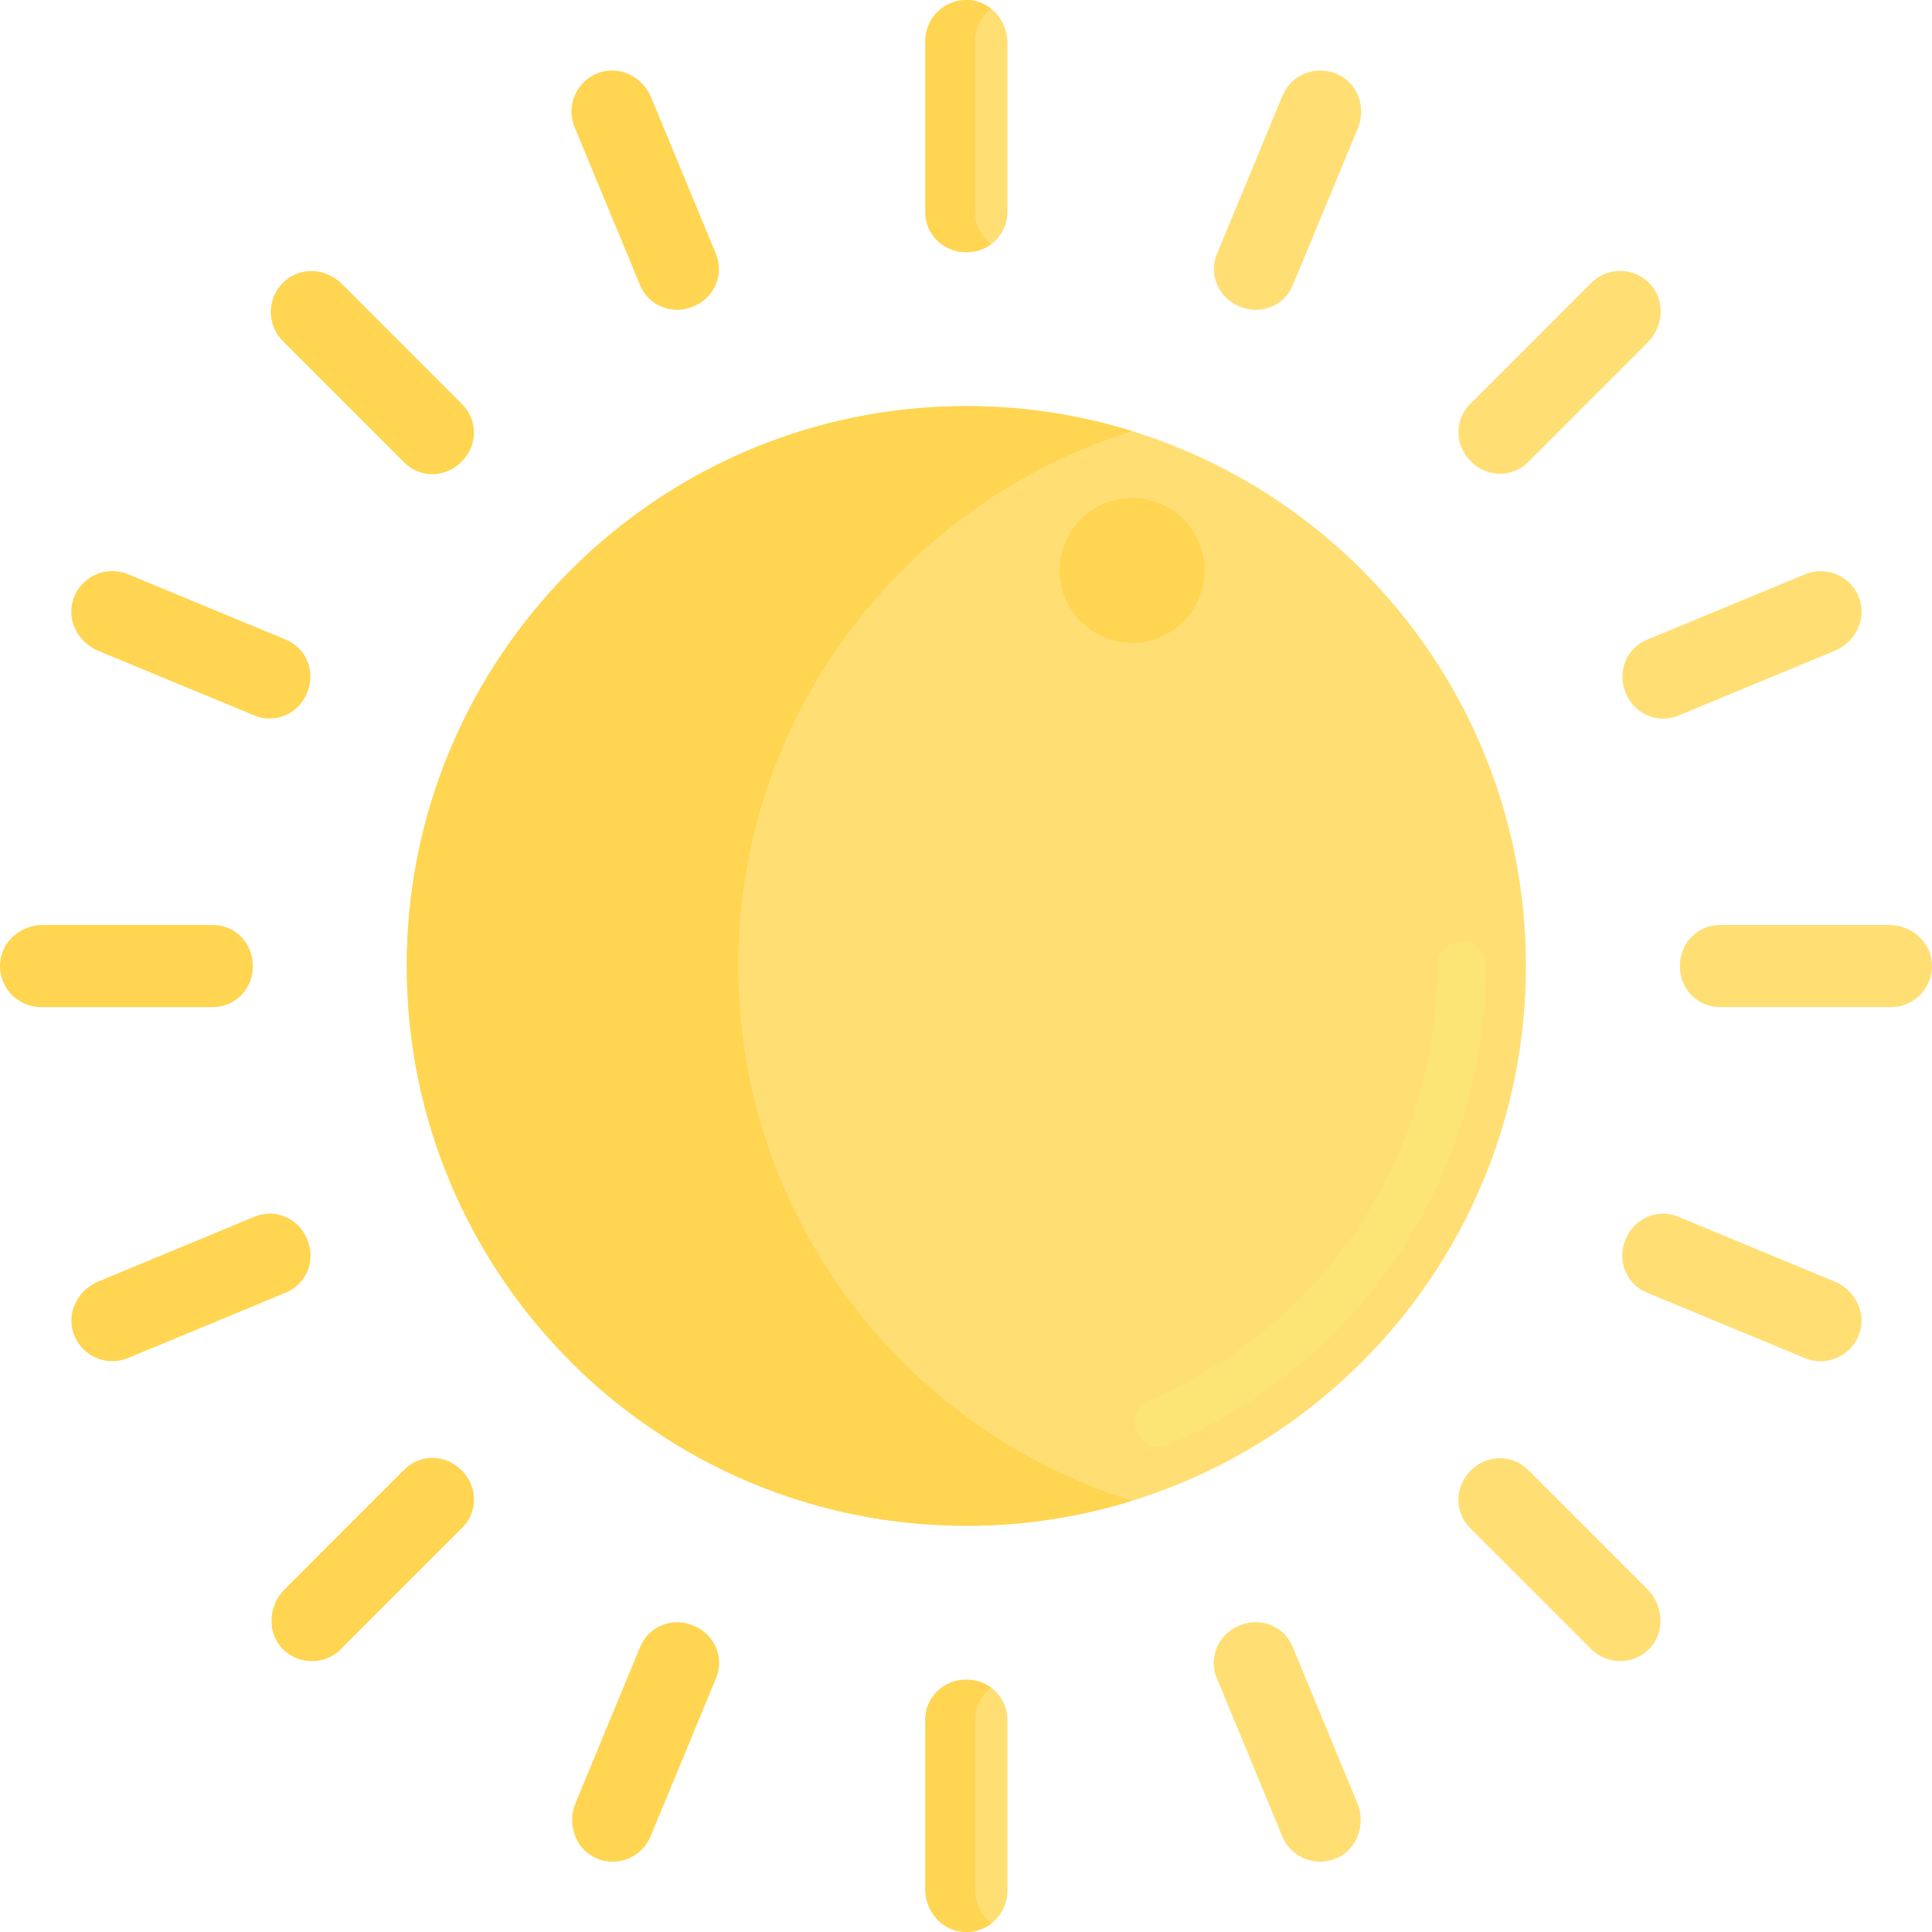 <svg height="480pt" viewBox="0 0 480.004 480" width="480pt" xmlns="http://www.w3.org/2000/svg"><path d="m379.125 239.984c0-76.816-62.246-139.09-139.031-139.09-76.789 0-139.035 62.273-139.035 139.09 0 76.82 62.246 139.094 139.035 139.094 76.785 0 139.031-62.273 139.031-139.094zm0 0" fill="#ffdf74"/><path d="m287.941 359.391c-2.336 0-4.559-1.375-5.531-3.66-1.289-3.051.133-6.574 3.184-7.867 43.453-18.418 71.531-60.762 71.531-107.879 0-3.312 2.684-6 6-6 3.312 0 6 2.688 6 6 0 51.945-30.949 98.629-78.848 118.93-.762.324-1.559.477-2.336.477zm0 0" fill="#fce575"/><path d="m183.398 239.984c0-62.363 41.238-115.266 97.867-132.863-13.02-4.047-26.844-6.227-41.172-6.227-76.664 0-139.035 62.395-139.035 139.09 0 76.699 62.371 139.094 139.035 139.094 14.328 0 28.156-2.184 41.172-6.227-56.629-17.598-97.867-70.504-97.867-132.867zm0 0" fill="#ffd551"/><path d="m100.461 365.094-29.801 29.812c-4.164 4.164-4.383 11.211-.023 15.164 1.941 1.758 4.391 2.641 6.844 2.641 2.609 0 5.219-.996 7.211-2.988l30.191-30.203c3.906-3.91 3.812-10.211-.098-14.121-.066-.066-.133-.133-.199-.199-3.906-3.918-10.211-4.02-14.125-.105zm0 0" fill="#ffd551"/><path d="m159.062 409.137-16.07 38.828c-2.102 5.086-.145 11.18 4.816 13.559 1.434.684 2.934 1.008 4.41 1.008 4.004 0 7.801-2.375 9.426-6.305l16.258-39.289c2.121-5.121-.395-10.914-5.523-13.02-.086-.035-.168-.07-.254-.105-5.105-2.105-10.949.219-13.062 5.324zm0 0" fill="#ffd551"/><g fill="#ffdf74"><path d="m240.094 417.328c-.043 0-.078 0-.121 0-5.539-.004-10.078 4.375-10.078 9.914v42.121c0 5.328 3.895 10.082 9.195 10.59 6.082.582 11.199-4.188 11.199-10.152v-42.559c0-5.539-4.539-9.918-10.078-9.914-.039 0-.078 0-.117 0zm0 0"/><path d="m308.078 403.789c-.086.035-.168.07-.254.105-5.125 2.102-7.637 7.898-5.52 13.016l16.27 39.32c1.625 3.93 5.422 6.301 9.422 6.301 1.484 0 2.996-.324 4.438-1.02 4.949-2.383 6.891-8.469 4.793-13.543l-16.082-38.859c-2.109-5.105-7.957-7.43-13.066-5.32zm0 0"/><path d="m365.512 365.273c-.066.066-.133.129-.199.195-3.914 3.91-4.016 10.215-.102 14.129l30.098 30.109c1.992 1.992 4.602 2.988 7.211 2.988 2.453 0 4.906-.879 6.844-2.637 4.359-3.953 4.137-11.004-.023-15.168l-29.711-29.719c-3.91-3.914-10.211-3.816-14.117.102zm0 0"/><path d="m455.801 318.395-38.863-16.113c-5.121-2.121-10.91.395-13.02 5.52-.035.086-.066.168-.105.254-2.105 5.109.211 10.961 5.316 13.074l39.285 16.289c1.277.531 2.598.781 3.898.781 4.273 0 8.312-2.707 9.727-7.121 1.641-5.125-1.273-10.625-6.238-12.684zm0 0"/><path d="m469.367 229.809h-42.086c-5.539 0-9.914 4.543-9.91 10.082v.102.137c-.008 5.543 4.371 10.082 9.91 10.082h42.527c5.961 0 10.727-5.117 10.148-11.203-.508-5.301-5.266-9.199-10.59-9.199zm0 0"/><path d="m462.098 149.148c-1.793-5.844-8.148-8.746-13.66-6.465l-39.27 16.262c-5.102 2.113-7.422 7.957-5.316 13.07.035.086.066.168.105.254 2.102 5.129 7.895 7.648 13.012 5.527l38.863-16.098c4.918-2.039 7.824-7.457 6.266-12.551zm0 0"/><path d="m379.648 114.82 29.68-29.691c3.906-3.906 4.48-10.328.785-14.434-3.945-4.375-10.688-4.508-14.801-.398l-30.082 30.098c-3.914 3.91-3.812 10.215.102 14.125.066.066.133.133.199.199 3.906 3.918 10.207 4.016 14.117.102zm0 0"/><path d="m321.191 70.887 16.164-39.016c1.859-4.492.512-9.84-3.52-12.562-5.547-3.746-12.789-1.355-15.215 4.496l-16.27 39.27c-2.121 5.121.391 10.914 5.516 13.023.086.035.172.07.258.105 5.105 2.109 10.953-.211 13.066-5.316zm0 0"/><path d="m240.094 62.645h.117c5.539.004 10.078-4.375 10.078-9.918v-42.086c0-5.328-3.895-10.086-9.195-10.59-6.082-.582-11.199 4.187-11.199 10.152v42.523c0 5.543 4.539 9.922 10.078 9.918zm0 0"/></g><path d="m62.816 239.992c0-.031 0-.066 0-.102.004-5.539-4.371-10.082-9.914-10.082h-42.266c-5.328 0-10.082 3.898-10.59 9.203-.578 6.082 4.188 11.199 10.148 11.199h42.707c5.539 0 9.914-4.539 9.91-10.082.004-.043.004-.09.004-.137zm0 0" fill="#ffd551"/><path d="m63.25 302.281-38.824 16.098c-4.969 2.059-7.879 7.559-6.238 12.684 1.414 4.414 5.449 7.117 9.723 7.117 1.301 0 2.625-.25 3.898-.781l39.25-16.27c5.102-2.117 7.422-7.969 5.312-13.074-.035-.086-.07-.172-.105-.258-2.105-5.121-7.898-7.637-13.016-5.516zm0 0" fill="#ffd551"/><path d="m172.098 76.188c.086-.035.172-.07.258-.105 5.125-2.105 7.637-7.898 5.516-13.023l-16.098-38.863c-2.039-4.922-7.457-7.828-12.551-6.262-5.84 1.793-8.742 8.16-6.457 13.668l16.266 39.266c2.117 5.105 7.961 7.426 13.066 5.32zm0 0" fill="#ffd551"/><path d="m114.57 114.801c.066-.066.133-.129.199-.195 3.91-3.91 4.004-10.211.094-14.121l-29.984-29.996c-3.441-3.441-8.898-4.234-12.953-1.543-5.578 3.703-6.129 11.305-1.656 15.777l30.176 30.188c3.914 3.918 10.219 3.816 14.125-.109zm0 0" fill="#ffd551"/><path d="m76.348 171.988c2.105-5.109-.215-10.957-5.32-13.07l-39.238-16.254c-5.504-2.285-11.875.625-13.66 6.469-1.559 5.098 1.352 10.516 6.273 12.555l38.824 16.078c5.121 2.121 10.91-.395 13.016-5.523.035-.086.07-.168.105-.254zm0 0" fill="#ffd551"/><path d="m242.246 469.363v-42.121c0-3.27 1.59-6.125 4.023-7.926-1.691-1.25-3.789-1.992-6.059-1.988-.043 0-.082 0-.117 0-.043 0-.078 0-.121 0-5.539-.004-10.078 4.375-10.078 9.914v42.121c0 5.324 3.895 10.082 9.195 10.59 2.73.262 5.262-.566 7.227-2.086-2.5-1.977-4.07-5.125-4.07-8.504zm0 0" fill="#ffd551"/><path d="m242.246 52.727v-42.523c0-3.285 1.559-6.207 3.973-8.07-1.438-1.141-3.184-1.898-5.121-2.082-6.082-.582-11.199 4.187-11.199 10.152v42.523c0 5.543 4.539 9.922 10.078 9.918h.117.117c2.27 0 4.367-.742 6.059-1.992-2.438-1.797-4.023-4.652-4.023-7.926zm0 0" fill="#ffd551"/><path d="m299.266 141.723c0 9.941-8.062 18-18 18-9.941 0-18-8.059-18-18s8.059-18 18-18c9.938 0 18 8.059 18 18zm0 0" fill="#ffd551"/></svg>